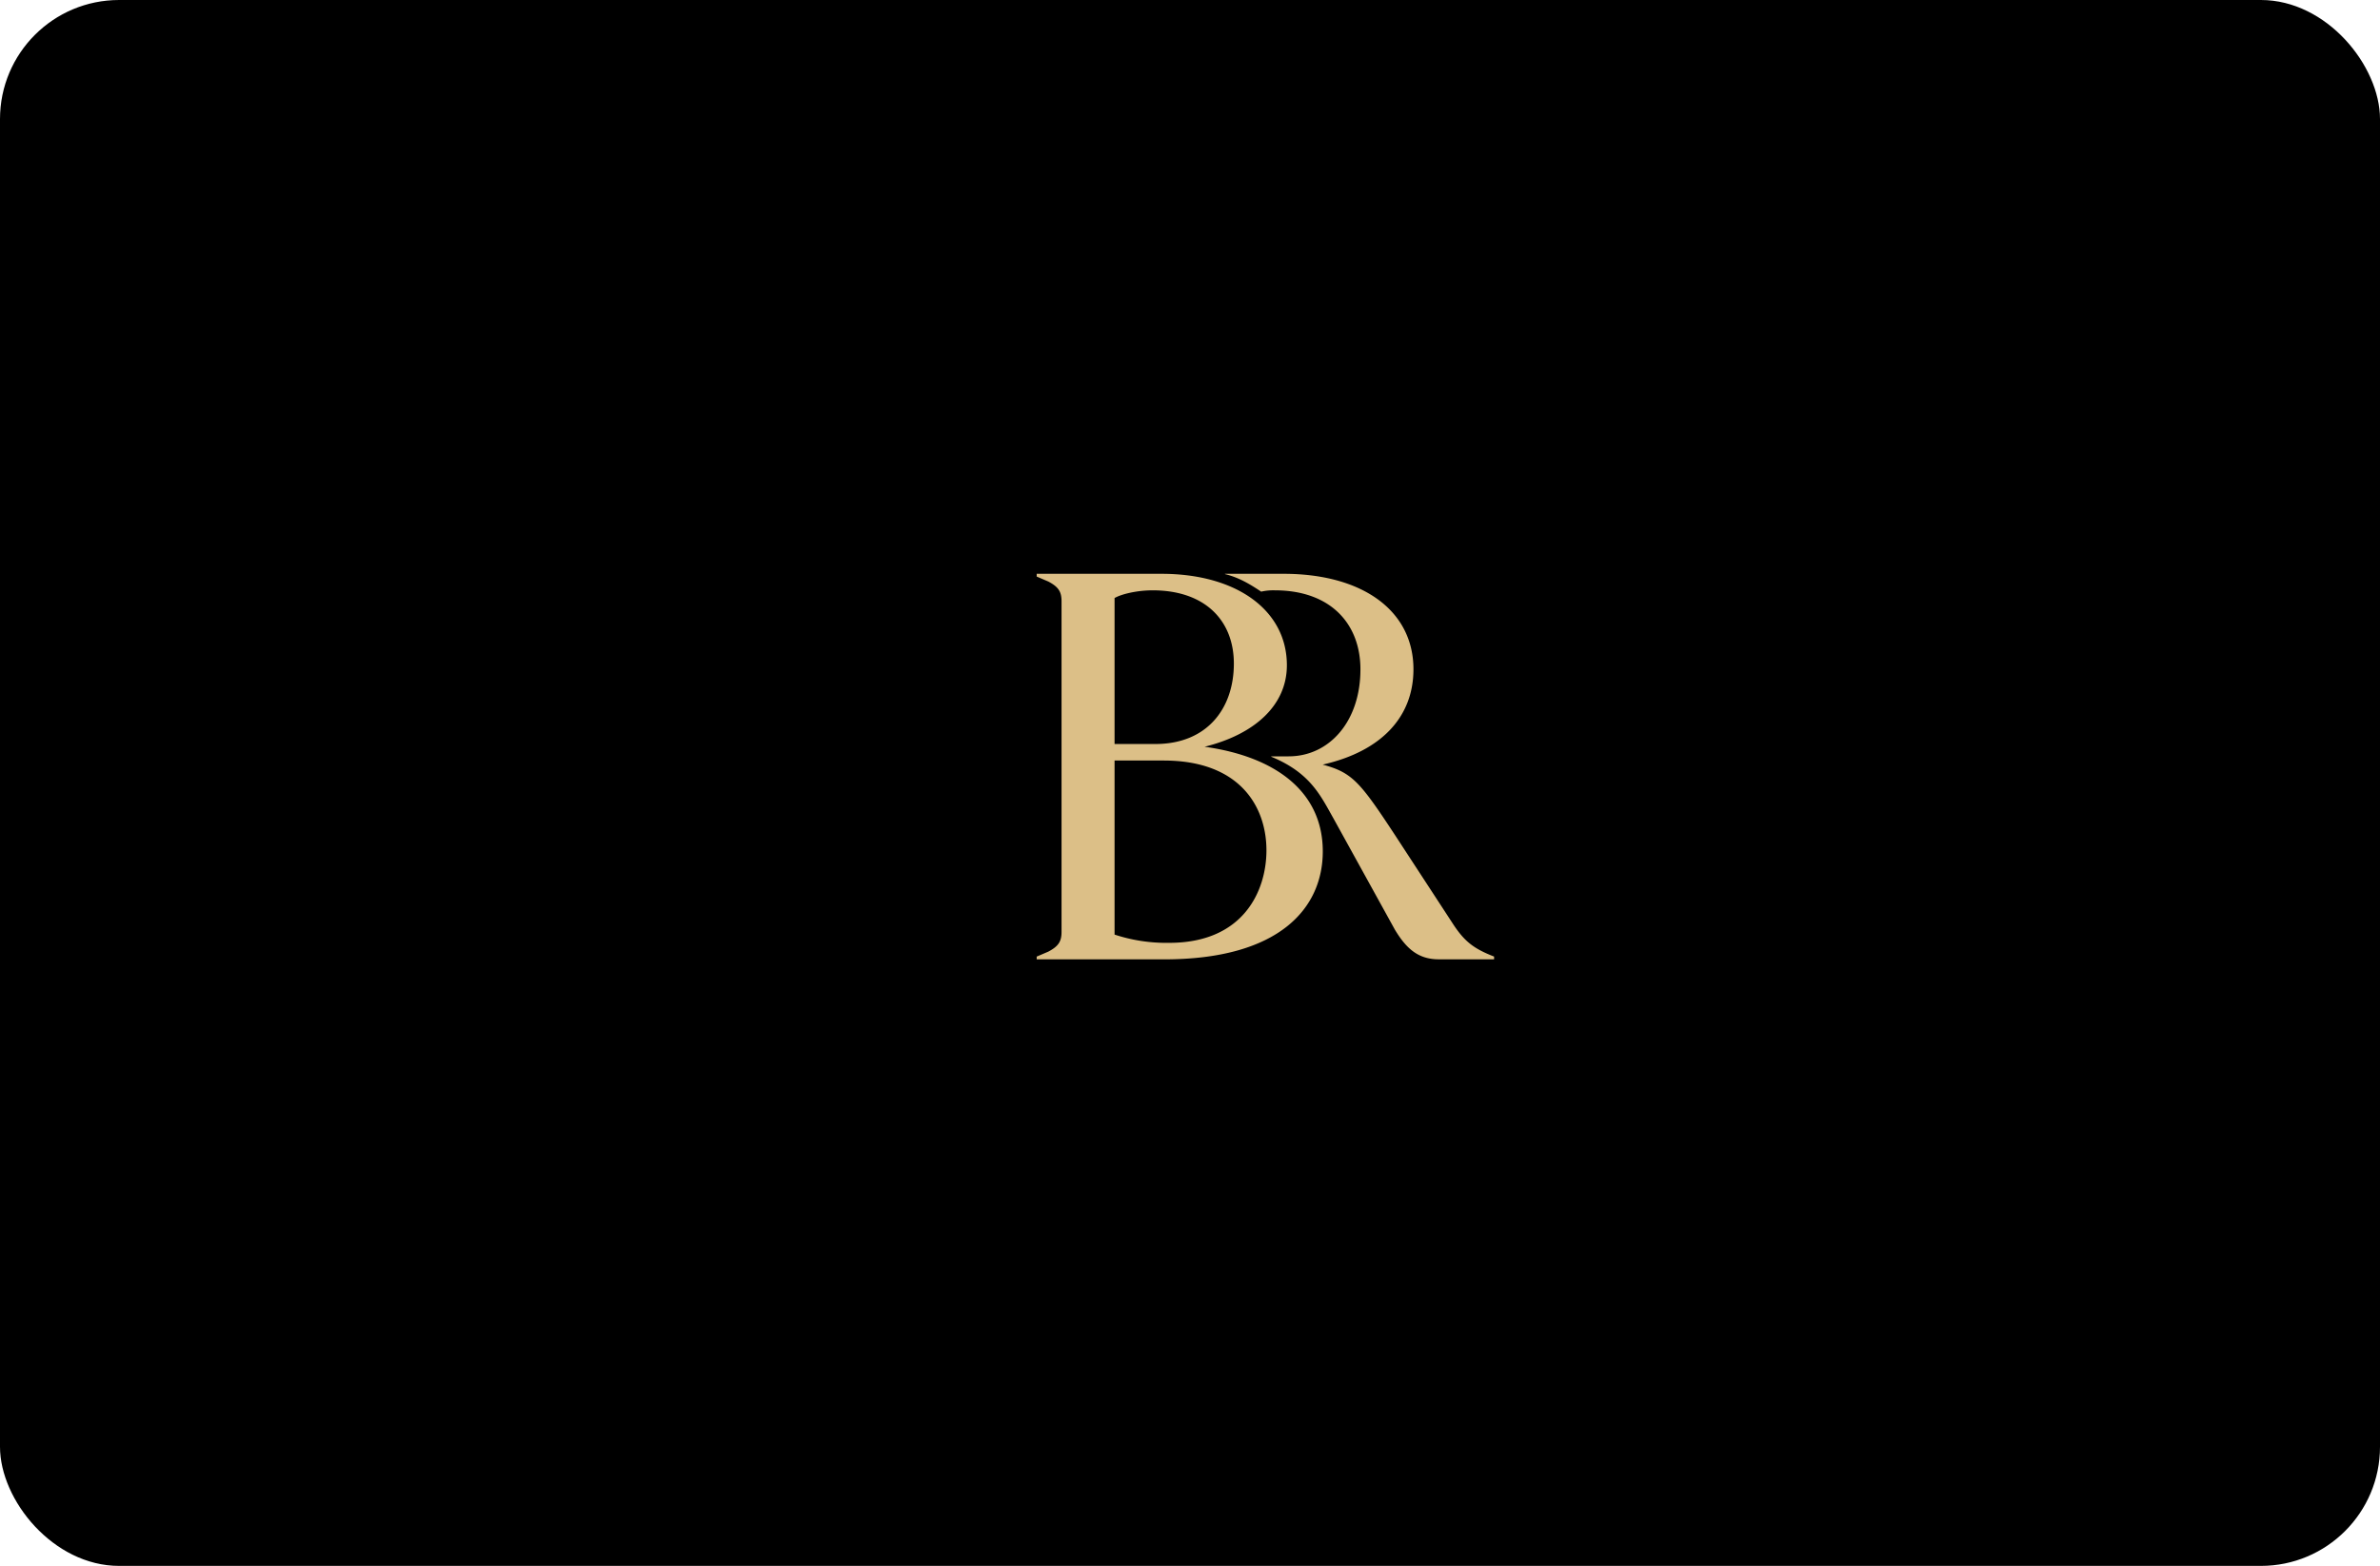 <svg xmlns="http://www.w3.org/2000/svg" width="1339" height="881" viewBox="0 0 1339 881">
  <defs>
    <style>
      .cls-1 {
        fill: #dcbf87;
        fill-rule: evenodd;
      }
    </style>
  </defs>
  <rect width="1339" height="881" rx="67" ry="67"/>
  <path class="cls-1" d="M817.964,520.583l-33.3-51.013c-19.577-29.748-23.907-34.93-40.524-39.381,32.934-7.438,51.072-26.755,51.072-53.647,0-33.157-28.9-53.706-73.018-53.706H689.182V323c7.487,1.807,13.655,5.374,20.363,9.874a30.4,30.4,0,0,1,7.685-.743c31.281,0,48.158,18.752,48.158,44.472,0,29.366-17.583,48.933-40.395,48.933h-9.784v0.219c21.982,9.031,27.761,21.881,35.025,34.734l34.527,62.541c6.526,10.846,13.24,16.7,24.736,16.7h31.086v-1.549C829.4,533.845,824.181,529.88,817.964,520.583ZM583.247,539.752V538.2l6.526-2.789c5.9-3.1,7.456-5.888,7.456-11.155V338.33c0-5.269-1.553-8.057-7.456-11.157l-6.526-2.788v-1.549h70.224c42.568,0,70.534,20.764,70.534,51.441,0,22.886-18.643,39.045-46.3,45.862,40.086,5.578,66.5,25.393,66.5,58.877,0,31.774-24.234,60.737-89.178,60.737H583.247Zm43.812-121.163h22.994c28.9,0,44.123-19.832,44.123-45.243,0-24.171-16.158-41.214-45.676-41.214-9.012,0-17.712,2.169-21.441,4.34v82.117ZM712.508,478.4c0-24.171-14.6-50.509-57.8-50.509H627.059v97.923a93.186,93.186,0,0,0,30.76,4.646C699.768,530.455,712.508,501.017,712.508,478.4Z"/>
</svg>
